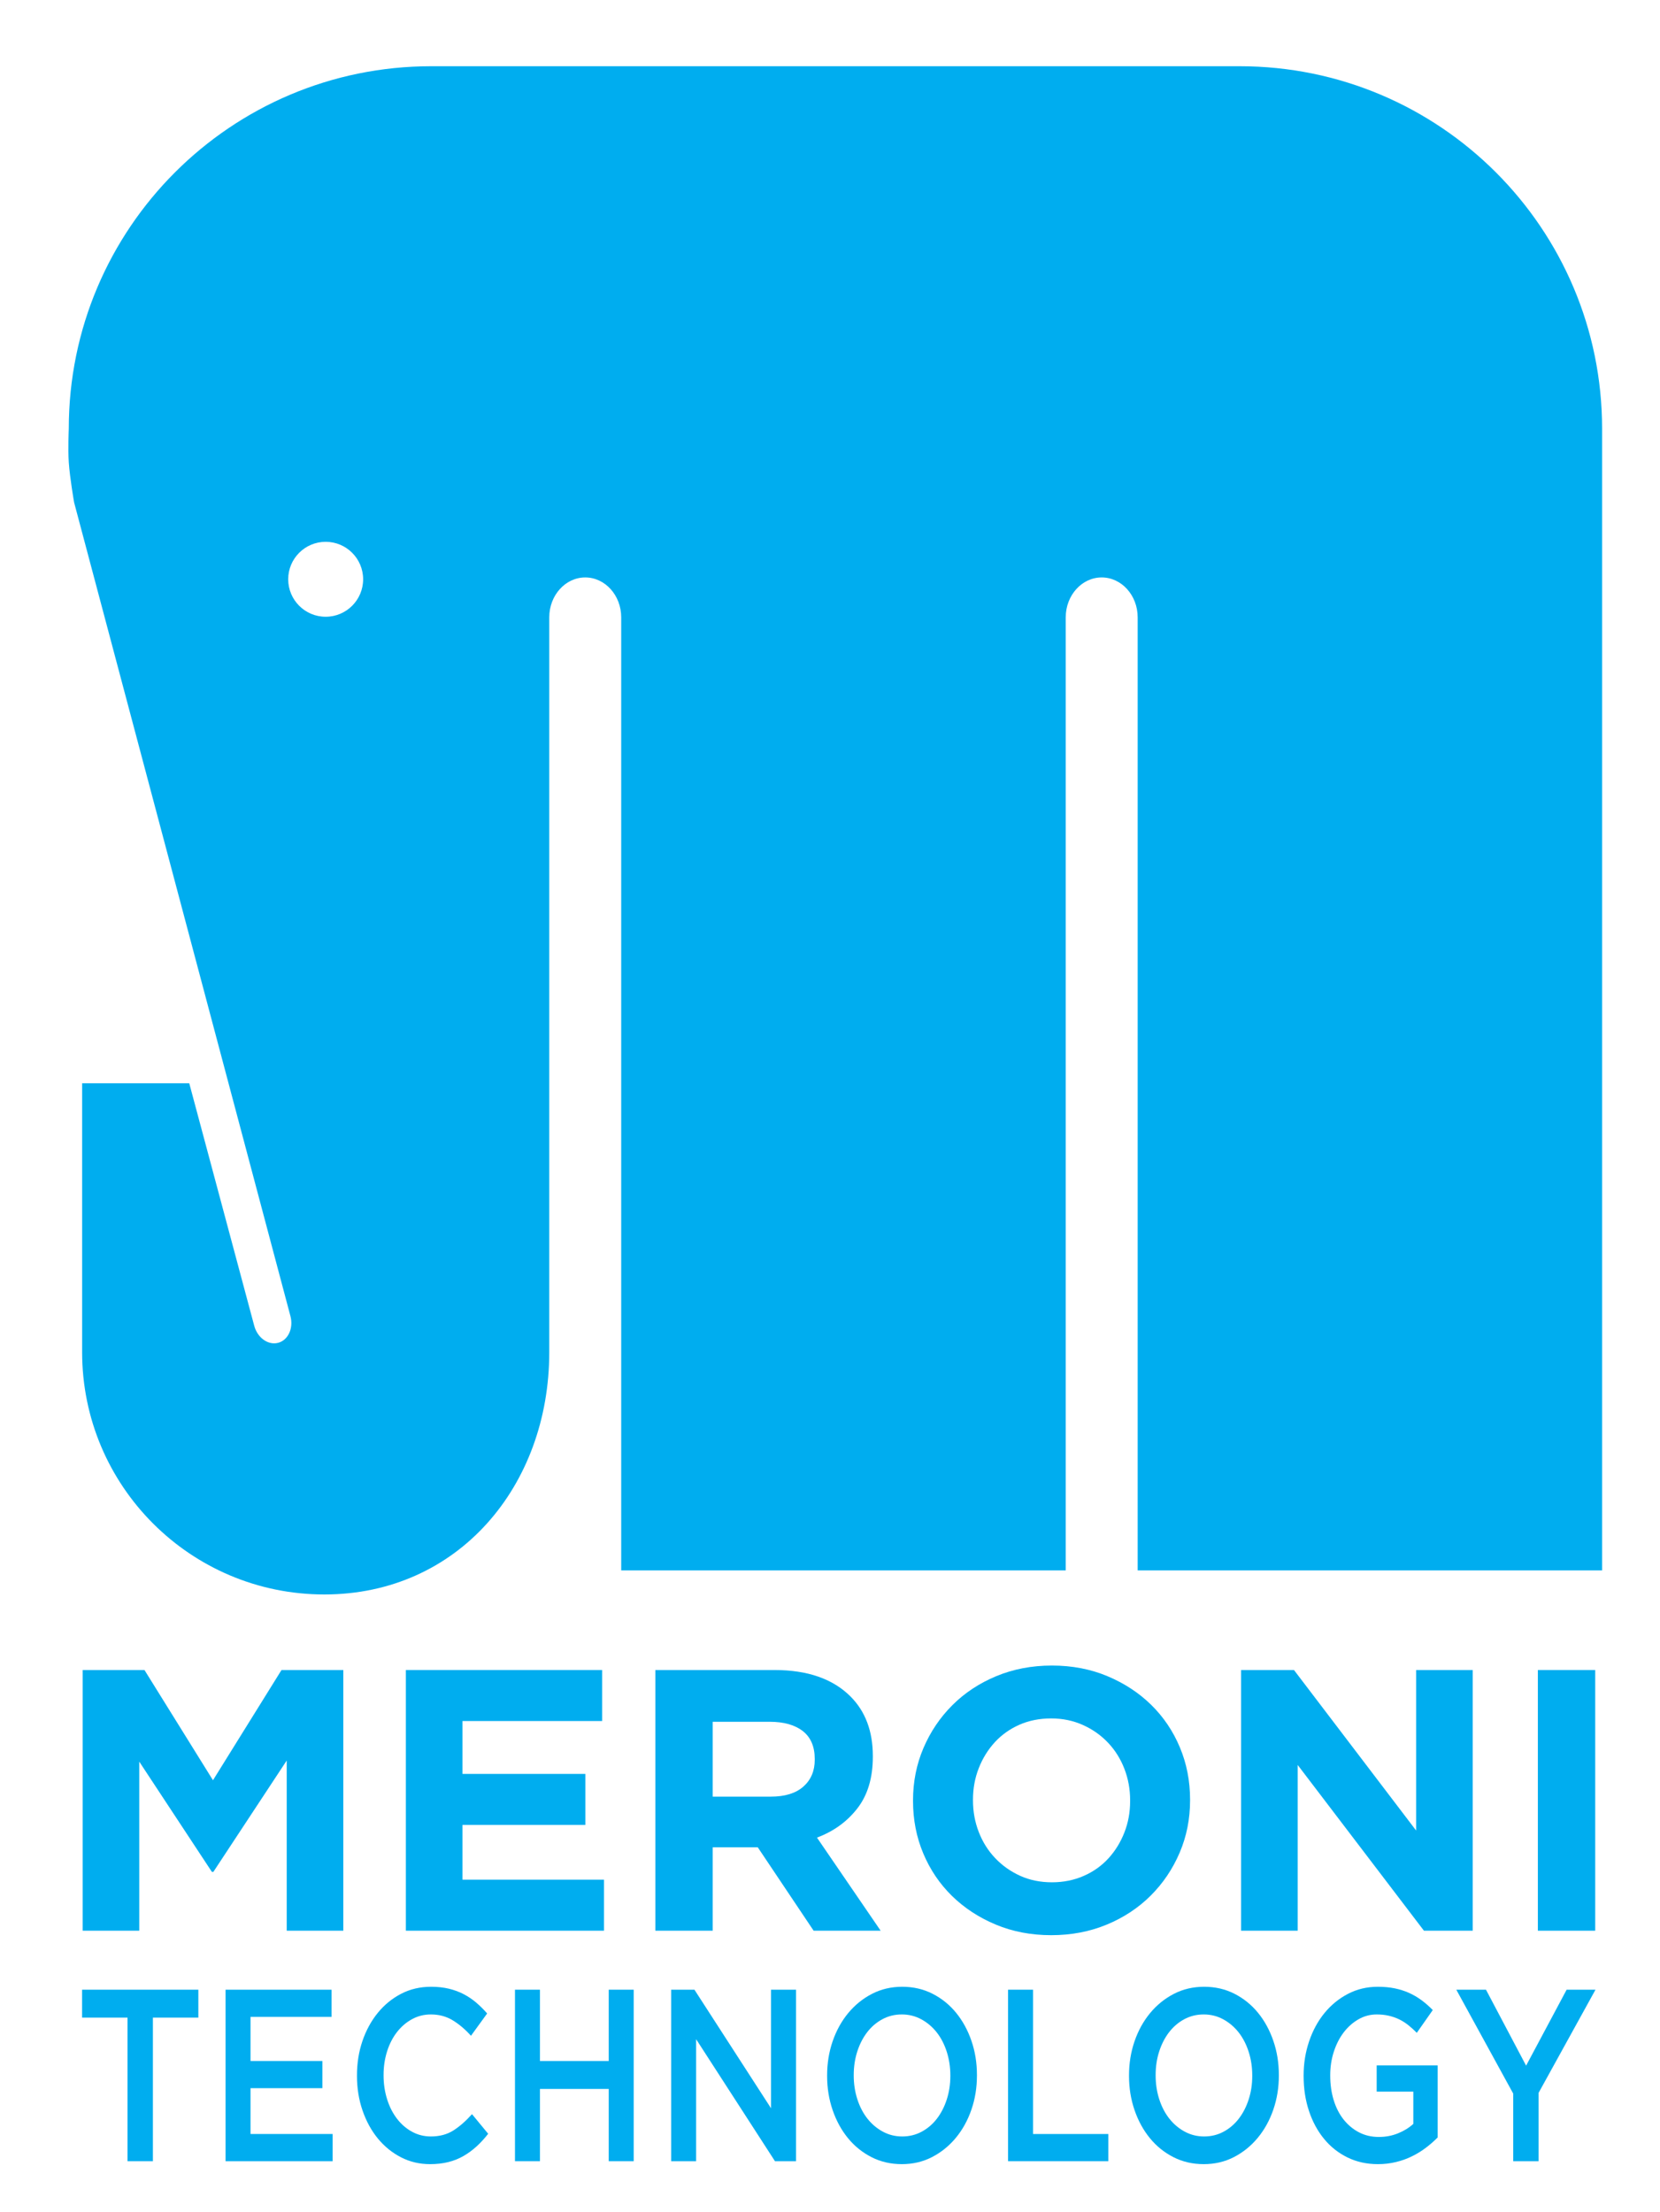 <?xml version="1.0" encoding="UTF-8" standalone="no"?>
<!-- Created with Inkscape (http://www.inkscape.org/) -->

<svg
   xmlns:dc="http://purl.org/dc/elements/1.1/"
   xmlns:cc="http://creativecommons.org/ns#"
   xmlns:rdf="http://www.w3.org/1999/02/22-rdf-syntax-ns#"
   xmlns:svg="http://www.w3.org/2000/svg"
   xmlns="http://www.w3.org/2000/svg"
   xmlns:sodipodi="http://sodipodi.sourceforge.net/DTD/sodipodi-0.dtd"
   xmlns:inkscape="http://www.inkscape.org/namespaces/inkscape"
   version="1.1"
   id="svg2"
   xml:space="preserve"
   width="320.889"
   height="427.556"
   viewBox="0 0 320.889 427.556"
   sodipodi:docname="meroni.svg"
   inkscape:version="0.92.4 (5da689c313, 2019-01-14)"><defs
     id="defs6"><clipPath
       clipPathUnits="userSpaceOnUse"
       id="clipPath26"><path
         d="M 0,320.667 H 240.667 V 0 H 0 Z"
         id="path24"
         inkscape:connector-curvature="0" /></clipPath></defs><sodipodi:namedview
     pagecolor="#ffffff"
     bordercolor="#666666"
     borderopacity="1"
     objecttolerance="10"
     gridtolerance="10"
     guidetolerance="10"
     inkscape:pageopacity="0"
     inkscape:pageshadow="2"
     inkscape:window-width="1920"
     inkscape:window-height="986"
     id="namedview4"
     showgrid="false"
     inkscape:zoom="0.55197448"
     inkscape:cx="160.44467"
     inkscape:cy="213.778"
     inkscape:window-x="-11"
     inkscape:window-y="-11"
     inkscape:window-maximized="1"
     inkscape:current-layer="g10" /><g
     id="g10"
     inkscape:groupmode="layer"
     inkscape:label="logo_meroni_TECHNOLOGY_cyan_vert"
     transform="matrix(1.333,0,0,-1.333,0,427.556)"><g
       id="g12"
       transform="translate(11.987,78.591)"><path
         d="M 0,0 H 8.963 L 18.898,-15.983 28.836,0 h 8.963 v -37.8 h -8.207 v 24.678 L 18.953,-29.268 H 18.738 L 8.207,-13.284 V -37.8 H 0 Z"
         style="fill:#00adef;fill-opacity:1;fill-rule:nonzero;stroke:none"
         id="path14"
         inkscape:connector-curvature="0" /></g><g
       id="g16"
       transform="translate(58.858,78.591)"><path
         d="M 0,0 H 28.459 V -7.396 H 8.209 v -7.669 h 17.82 v -7.399 H 8.209 v -7.937 h 20.52 V -37.8 H 0 Z"
         style="fill:#00adef;fill-opacity:1;fill-rule:nonzero;stroke:none"
         id="path18"
         inkscape:connector-curvature="0" /></g><g
       id="g20"><g
         id="g22"
         clip-path="url(#clipPath26)"><g
           id="g28"
           transform="translate(111.778,60.231)"><path
             d="M 0,0 C 2.053,0 3.627,0.485 4.725,1.458 5.822,2.43 6.373,3.726 6.373,5.346 v 0.107 c 0,1.8 -0.578,3.151 -1.728,4.051 -1.153,0.899 -2.754,1.35 -4.807,1.35 H -8.424 V 0 Z M -16.74,18.359 H 0.541 c 4.787,0 8.459,-1.278 11.016,-3.834 2.16,-2.16 3.24,-5.04 3.24,-8.639 V 5.777 c 0,-3.059 -0.748,-5.553 -2.242,-7.478 -1.494,-1.927 -3.448,-3.34 -5.86,-4.239 l 9.235,-13.5 H 6.211 L -1.891,-7.345 H -1.998 -8.424 V -19.44 h -8.316 z"
             style="fill:#00adef;fill-opacity:1;fill-rule:nonzero;stroke:none"
             id="path30"
             inkscape:connector-curvature="0" /></g><g
           id="g32"
           transform="translate(152.547,47.81)"><path
             d="m 0,0 c 1.654,0 3.187,0.306 4.59,0.919 1.404,0.611 2.599,1.458 3.591,2.537 0.989,1.08 1.762,2.331 2.321,3.753 0.56,1.422 0.838,2.943 0.838,4.563 v 0.109 c 0,1.619 -0.278,3.149 -0.838,4.59 -0.559,1.439 -1.35,2.7 -2.375,3.779 -1.024,1.08 -2.242,1.936 -3.645,2.565 -1.404,0.63 -2.935,0.946 -4.588,0.946 -1.695,0 -3.234,-0.307 -4.619,-0.918 -1.385,-0.614 -2.574,-1.458 -3.564,-2.538 -0.989,-1.08 -1.764,-2.331 -2.321,-3.753 -0.56,-1.423 -0.839,-2.944 -0.839,-4.564 v -0.107 c 0,-1.62 0.279,-3.152 0.839,-4.591 0.557,-1.439 1.348,-2.699 2.375,-3.779 1.026,-1.08 2.231,-1.936 3.618,-2.566 C -3.231,0.315 -1.692,0 0,0 m -0.106,-7.668 c -2.916,0 -5.601,0.514 -8.047,1.539 -2.451,1.026 -4.564,2.412 -6.347,4.158 -1.781,1.746 -3.168,3.798 -4.158,6.157 -0.99,2.357 -1.485,4.886 -1.485,7.586 v 0.109 c 0,2.699 0.504,5.228 1.512,7.587 1.008,2.357 2.404,4.428 4.187,6.21 1.78,1.781 3.905,3.185 6.37,4.212 2.468,1.025 5.158,1.539 8.074,1.539 2.916,0 5.599,-0.514 8.045,-1.539 2.449,-1.027 4.564,-2.412 6.347,-4.159 1.78,-1.746 3.168,-3.798 4.157,-6.156 0.99,-2.358 1.484,-4.887 1.484,-7.587 v -0.107 c 0,-2.7 -0.504,-5.23 -1.512,-7.587 C 17.515,1.936 16.119,-0.135 14.336,-1.917 12.556,-3.698 10.431,-5.103 7.965,-6.129 5.498,-7.154 2.808,-7.668 -0.106,-7.668"
             style="fill:#00adef;fill-opacity:1;fill-rule:nonzero;stroke:none"
             id="path34"
             inkscape:connector-curvature="0" /></g><g
           id="g36"
           transform="translate(179.979,78.591)"><path
             d="M 0,0 H 7.668 L 25.381,-23.273 V 0 h 8.207 V -37.8 H 26.515 L 8.209,-13.77 V -37.8 H 0 Z"
             style="fill:#00adef;fill-opacity:1;fill-rule:nonzero;stroke:none"
             id="path38"
             inkscape:connector-curvature="0" /></g><path
           d="m 223.016,78.591 h 8.316 v -37.8 h -8.316 z"
           style="fill:#00adef;fill-opacity:1;fill-rule:nonzero;stroke:none"
           id="path40"
           inkscape:connector-curvature="0" /><g
           id="g42"
           transform="translate(47.227,231.317)"><path
             d="m 0,0 c -3,0 -5.433,2.433 -5.433,5.433 0,3.001 2.433,5.433 5.433,5.433 3,0 5.433,-2.432 5.433,-5.433 C 5.433,2.433 3,0 0,0 M 132.54,79.827 H 15.31 c -29.03,0 -52.563,-23.533 -52.563,-52.563 0,0 -0.128,-2.978 0,-4.875 0.154,-2.285 0.776,-5.821 0.776,-5.821 l 31.366,-117.971 c 0.469,-1.753 -0.325,-3.489 -1.773,-3.877 -1.45,-0.388 -3.005,0.719 -3.475,2.471 l -9.423,35.166 -15.534,-0.005 v -39.001 c 0,-19.397 15.724,-35.121 35.121,-35.121 19.396,0 32.62,15.724 32.62,35.121 V -0.084 c 0,3.19 2.34,5.785 5.216,5.785 2.877,0 5.217,-2.595 5.217,-5.785 v -138.197 l 64.463,0.001 V -0.084 c 0,3.19 2.34,5.785 5.216,5.785 2.877,0 5.217,-2.595 5.217,-5.785 V -138.28 l 67.348,0.001 V 27.264 c 0,29.03 -23.532,52.563 -52.562,52.563"
             style="fill:#00adef;fill-opacity:1;fill-rule:evenodd;stroke:none"
             id="path44"
             inkscape:connector-curvature="0" /></g><g
           id="g46"
           transform="translate(18.493,28.186)"><path
             d="M 0,0 H -6.589 V 4.05 H 10.27 V 0 H 3.681 V -20.818 H 0 Z"
             style="fill:#00adef;fill-opacity:1;fill-rule:nonzero;stroke:none"
             id="path48"
             inkscape:connector-curvature="0" /></g><g
           id="g50"
           transform="translate(32.71,32.236)"><path
             d="M 0,0 H 15.375 V -3.943 H 3.621 v -6.395 H 14.04 v -3.943 H 3.621 v -6.644 h 11.903 v -3.943 H 0 Z"
             style="fill:#00adef;fill-opacity:1;fill-rule:nonzero;stroke:none"
             id="path52"
             inkscape:connector-curvature="0" /></g><g
           id="g54"
           transform="translate(62.363,6.941)"><path
             d="m 0,0 c -1.524,0 -2.929,0.332 -4.215,0.995 -1.286,0.663 -2.402,1.568 -3.348,2.718 -0.945,1.148 -1.687,2.505 -2.226,4.067 -0.539,1.564 -0.807,3.234 -0.807,5.01 v 0.07 c 0,1.777 0.263,3.441 0.792,4.992 0.529,1.551 1.27,2.913 2.226,4.085 0.956,1.172 2.087,2.096 3.393,2.771 1.306,0.676 2.75,1.012 4.333,1.012 0.95,0 1.816,-0.095 2.598,-0.283 0.781,-0.19 1.499,-0.457 2.151,-0.799 0.654,-0.344 1.257,-0.753 1.811,-1.226 0.554,-0.475 1.079,-0.995 1.573,-1.563 L 5.937,18.616 c -0.832,0.923 -1.712,1.669 -2.642,2.238 -0.931,0.568 -1.989,0.852 -3.176,0.852 -0.99,0 -1.905,-0.23 -2.746,-0.692 -0.841,-0.462 -1.568,-1.09 -2.182,-1.883 -0.613,-0.794 -1.088,-1.723 -1.424,-2.789 -0.337,-1.066 -0.505,-2.202 -0.505,-3.41 V 12.86 c 0,-1.208 0.168,-2.35 0.505,-3.427 0.336,-1.079 0.811,-2.02 1.424,-2.825 0.614,-0.805 1.341,-1.439 2.182,-1.9 0.841,-0.462 1.756,-0.693 2.746,-0.693 1.266,0 2.355,0.29 3.265,0.87 0.91,0.58 1.81,1.368 2.701,2.363 L 8.43,4.405 C 7.896,3.719 7.336,3.109 6.753,2.576 6.169,2.043 5.541,1.581 4.868,1.19 4.195,0.8 3.458,0.503 2.657,0.303 1.855,0.102 0.969,0 0,0"
             style="fill:#00adef;fill-opacity:1;fill-rule:nonzero;stroke:none"
             id="path56"
             inkscape:connector-curvature="0" /></g><g
           id="g58"
           transform="translate(74.681,32.236)"><path
             d="m 0,0 h 3.621 v -10.338 h 9.973 V 0 h 3.622 v -24.868 h -3.622 v 10.48 H 3.621 v -10.48 H 0 Z"
             style="fill:#00adef;fill-opacity:1;fill-rule:nonzero;stroke:none"
             id="path60"
             inkscape:connector-curvature="0" /></g><g
           id="g62"
           transform="translate(97.328,32.236)"><path
             d="M 0,0 H 3.377 L 14.485,-17.194 V 0 h 3.621 V -24.868 H 15.055 L 3.621,-7.177 V -24.868 H 0 Z"
             style="fill:#00adef;fill-opacity:1;fill-rule:nonzero;stroke:none"
             id="path64"
             inkscape:connector-curvature="0" /></g><g
           id="g66"
           transform="translate(130.839,10.956)"><path
             d="M 0,0 C 1.024,0 1.966,0.231 2.823,0.693 3.68,1.154 4.414,1.782 5.025,2.576 5.634,3.369 6.113,4.299 6.458,5.364 6.802,6.431 6.976,7.567 6.976,8.775 v 0.071 c 0,1.208 -0.174,2.35 -0.518,3.428 -0.345,1.078 -0.828,2.013 -1.449,2.807 -0.62,0.793 -1.364,1.426 -2.231,1.9 -0.867,0.474 -1.813,0.71 -2.837,0.71 -1.025,0 -1.966,-0.23 -2.823,-0.692 -0.857,-0.462 -1.591,-1.09 -2.202,-1.883 -0.611,-0.794 -1.088,-1.722 -1.434,-2.789 -0.344,-1.065 -0.517,-2.202 -0.517,-3.41 V 8.846 c 0,-1.208 0.173,-2.351 0.517,-3.428 0.346,-1.078 0.829,-2.014 1.449,-2.807 0.62,-0.794 1.364,-1.426 2.232,-1.9 C -1.971,0.236 -1.025,0 0,0 m -0.059,-4.015 c -1.603,0 -3.068,0.338 -4.393,1.013 -1.326,0.675 -2.464,1.593 -3.414,2.754 -0.949,1.16 -1.692,2.516 -2.226,4.067 -0.534,1.551 -0.801,3.203 -0.801,4.956 v 0.071 c 0,1.753 0.267,3.404 0.801,4.956 0.534,1.551 1.286,2.913 2.256,4.086 0.969,1.172 2.117,2.101 3.443,2.788 1.326,0.686 2.79,1.029 4.393,1.029 1.603,0 3.067,-0.336 4.393,-1.012 1.325,-0.674 2.464,-1.592 3.413,-2.753 0.949,-1.16 1.692,-2.516 2.227,-4.067 0.535,-1.552 0.8,-3.203 0.8,-4.956 V 8.846 c 0,-1.753 -0.265,-3.405 -0.8,-4.955 C 9.498,2.339 8.746,0.978 7.777,-0.195 6.806,-1.367 5.66,-2.297 4.333,-2.984 3.008,-3.671 1.543,-4.015 -0.059,-4.015"
             style="fill:#00adef;fill-opacity:1;fill-rule:nonzero;stroke:none"
             id="path68"
             inkscape:connector-curvature="0" /></g><g
           id="g70"
           transform="translate(146.185,32.236)"><path
             d="m 0,0 h 3.621 v -20.925 h 10.923 v -3.943 l -14.544,0 z"
             style="fill:#00adef;fill-opacity:1;fill-rule:nonzero;stroke:none"
             id="path72"
             inkscape:connector-curvature="0" /></g><g
           id="g74"
           transform="translate(174.62,10.956)"><path
             d="M 0,0 C 1.024,0 1.966,0.231 2.822,0.693 3.68,1.154 4.413,1.782 5.024,2.576 5.635,3.369 6.112,4.299 6.458,5.364 6.803,6.431 6.976,7.567 6.976,8.775 v 0.071 c 0,1.208 -0.173,2.35 -0.518,3.428 -0.346,1.078 -0.828,2.013 -1.448,2.807 -0.621,0.793 -1.365,1.426 -2.232,1.9 -0.867,0.474 -1.813,0.71 -2.838,0.71 -1.024,0 -1.964,-0.23 -2.822,-0.692 -0.857,-0.462 -1.591,-1.09 -2.202,-1.883 -0.61,-0.794 -1.089,-1.722 -1.434,-2.789 -0.344,-1.065 -0.516,-2.202 -0.516,-3.41 V 8.846 c 0,-1.208 0.172,-2.351 0.516,-3.428 0.345,-1.078 0.829,-2.014 1.449,-2.807 0.621,-0.794 1.364,-1.426 2.232,-1.9 C -1.971,0.236 -1.024,0 0,0 m -0.06,-4.015 c -1.602,0 -3.067,0.338 -4.392,1.013 -1.326,0.675 -2.464,1.593 -3.413,2.754 -0.95,1.16 -1.693,2.516 -2.227,4.067 -0.534,1.551 -0.802,3.203 -0.802,4.956 v 0.071 c 0,1.753 0.268,3.404 0.802,4.956 0.534,1.551 1.286,2.913 2.256,4.086 0.969,1.172 2.117,2.101 3.443,2.788 1.326,0.686 2.79,1.029 4.393,1.029 1.603,0 3.067,-0.336 4.393,-1.012 1.326,-0.674 2.463,-1.592 3.414,-2.753 0.949,-1.16 1.691,-2.516 2.225,-4.067 0.535,-1.552 0.802,-3.203 0.802,-4.956 V 8.846 C 10.834,7.093 10.567,5.441 10.032,3.891 9.498,2.339 8.746,0.978 7.776,-0.195 6.807,-1.367 5.659,-2.297 4.334,-2.984 3.008,-3.671 1.544,-4.015 -0.06,-4.015"
             style="fill:#00adef;fill-opacity:1;fill-rule:nonzero;stroke:none"
             id="path76"
             inkscape:connector-curvature="0" /></g><g
           id="g78"
           transform="translate(199.819,6.941)"><path
             d="m 0,0 c -1.622,0 -3.097,0.326 -4.422,0.978 -1.326,0.651 -2.459,1.55 -3.398,2.7 -0.941,1.148 -1.668,2.498 -2.182,4.05 -0.516,1.55 -0.772,3.238 -0.772,5.062 v 0.07 c 0,1.729 0.264,3.375 0.793,4.939 0.528,1.563 1.27,2.93 2.225,4.103 0.956,1.172 2.092,2.102 3.408,2.788 1.316,0.687 2.755,1.03 4.319,1.03 0.91,0 1.736,-0.077 2.478,-0.23 0.742,-0.154 1.43,-0.373 2.063,-0.657 0.634,-0.284 1.232,-0.634 1.796,-1.048 0.564,-0.415 1.113,-0.894 1.647,-1.439 L 5.64,19.042 c -0.396,0.402 -0.801,0.77 -1.217,1.102 -0.415,0.331 -0.851,0.609 -1.306,0.835 -0.455,0.224 -0.955,0.402 -1.499,0.532 -0.545,0.13 -1.142,0.195 -1.796,0.195 -0.949,0 -1.836,-0.237 -2.656,-0.712 C -3.655,20.52 -4.368,19.885 -4.972,19.09 -5.575,18.295 -6.05,17.363 -6.396,16.296 -6.742,15.228 -6.915,14.101 -6.915,12.914 v -0.071 c 0,-1.281 0.167,-2.469 0.503,-3.56 0.336,-1.092 0.814,-2.029 1.436,-2.812 0.622,-0.784 1.362,-1.401 2.221,-1.851 0.859,-0.451 1.82,-0.677 2.887,-0.677 0.987,0 1.909,0.173 2.768,0.519 0.859,0.345 1.604,0.803 2.236,1.375 v 4.679 h -5.314 v 3.801 H 8.668 V 3.873 C 8.153,3.352 7.584,2.854 6.961,2.381 6.338,1.906 5.665,1.492 4.942,1.138 4.22,0.782 3.443,0.503 2.612,0.303 1.781,0.102 0.91,0 0,0"
             style="fill:#00adef;fill-opacity:1;fill-rule:nonzero;stroke:none"
             id="path80"
             inkscape:connector-curvature="0" /></g><g
           id="g82"
           transform="translate(219.44,17.173)"><path
             d="m 0,0 -8.252,15.063 h 4.304 L 1.87,4.05 7.747,15.063 h 4.185 L 3.681,0.106 V -9.805 H 0 Z"
             style="fill:#00adef;fill-opacity:1;fill-rule:nonzero;stroke:none"
             id="path84"
             inkscape:connector-curvature="0" /></g></g></g></g></svg>